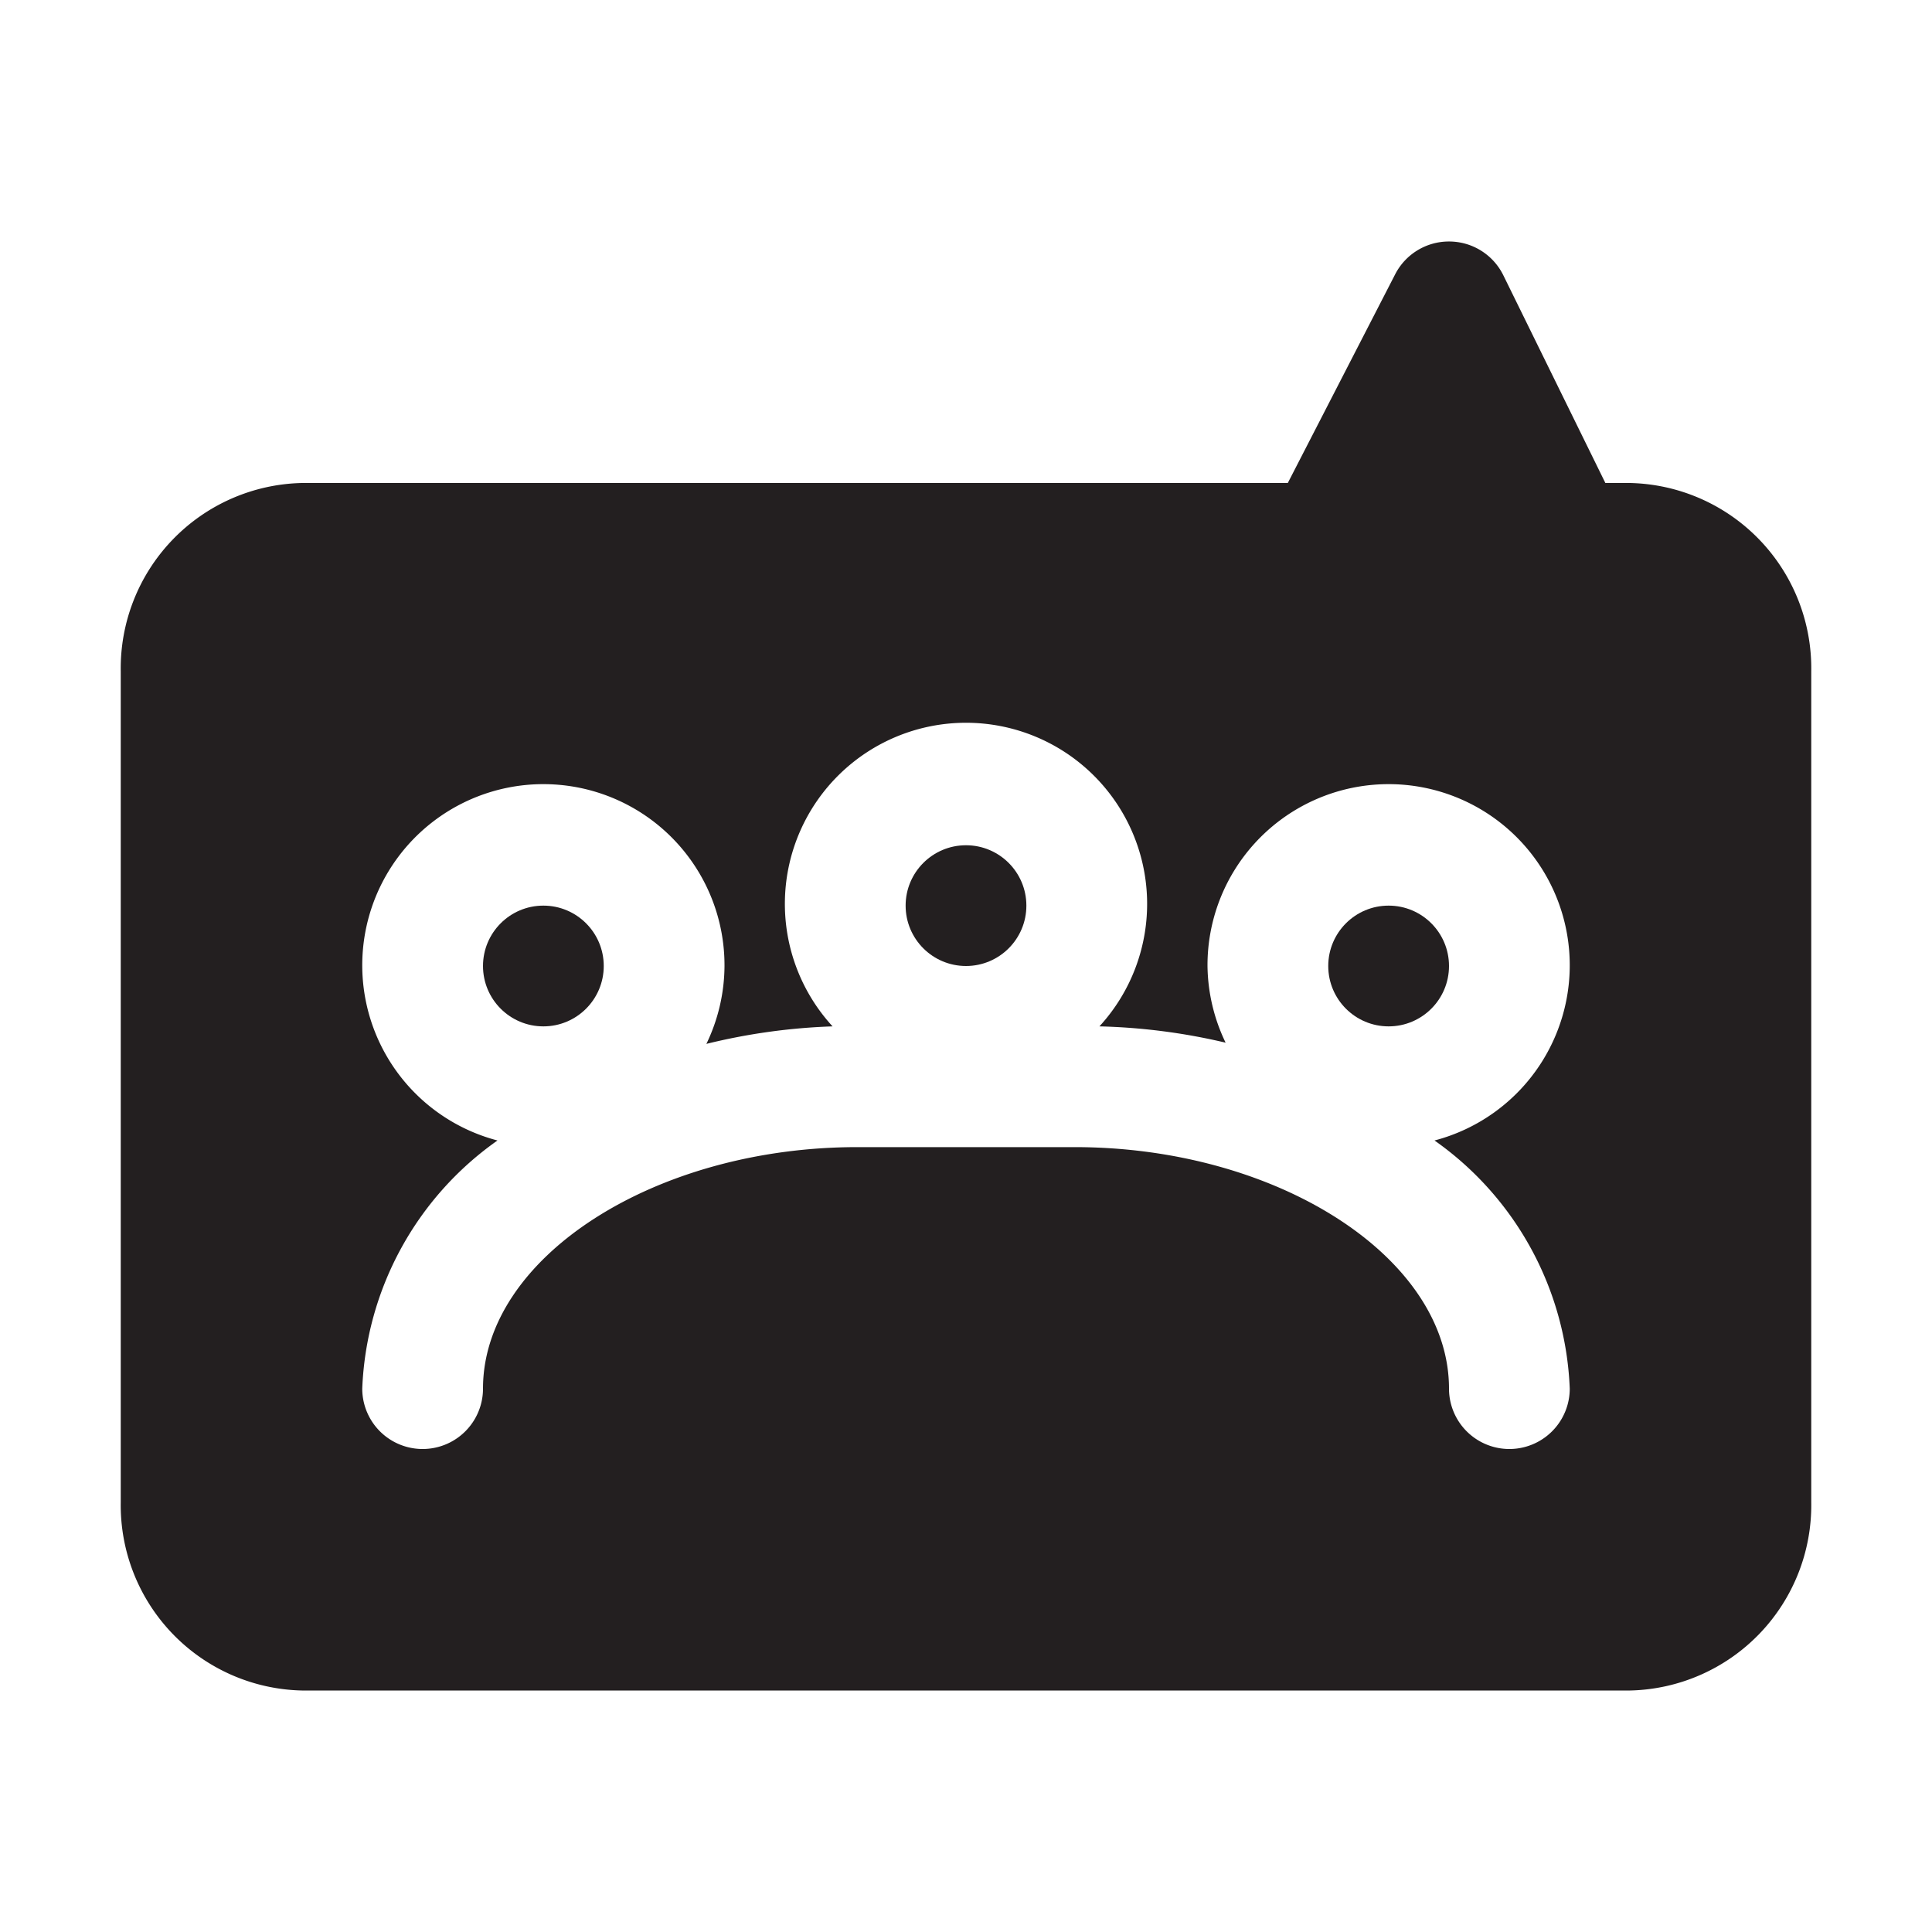 <svg xmlns="http://www.w3.org/2000/svg" viewBox="0 0 32 32"><defs><style>.cls-1{fill:#231f20;}</style></defs><g id="Discuss"><circle class="cls-1" cx="9" cy="16" r="1"/><circle class="cls-1" cx="16" cy="15" r="1"/><path class="cls-1" d="M27,8h-.41L24.9,4.56A1,1,0,0,0,24,4h0a1,1,0,0,0-.89.54L21.33,8H5a3.07,3.07,0,0,0-3,3.12V24.88A3.07,3.07,0,0,0,5,28H27a3.07,3.07,0,0,0,3-3.12V11.12A3.07,3.07,0,0,0,27,8ZM26,23a1,1,0,0,1-2,0c0-2.17-2.84-4-6.2-4H14.2C10.84,19,8,20.83,8,23a1,1,0,0,1-2,0,5.28,5.28,0,0,1,2.24-4.11A3,3,0,1,1,12,16a3,3,0,0,1-.3,1.29A10.13,10.13,0,0,1,13.79,17a3,3,0,1,1,4.42,0,10.13,10.13,0,0,1,2.09.27A3,3,0,0,1,20,16a3,3,0,1,1,3.76,2.89A5.28,5.28,0,0,1,26,23Z"/><circle class="cls-1" cx="23" cy="16" r="1"/></g></svg>